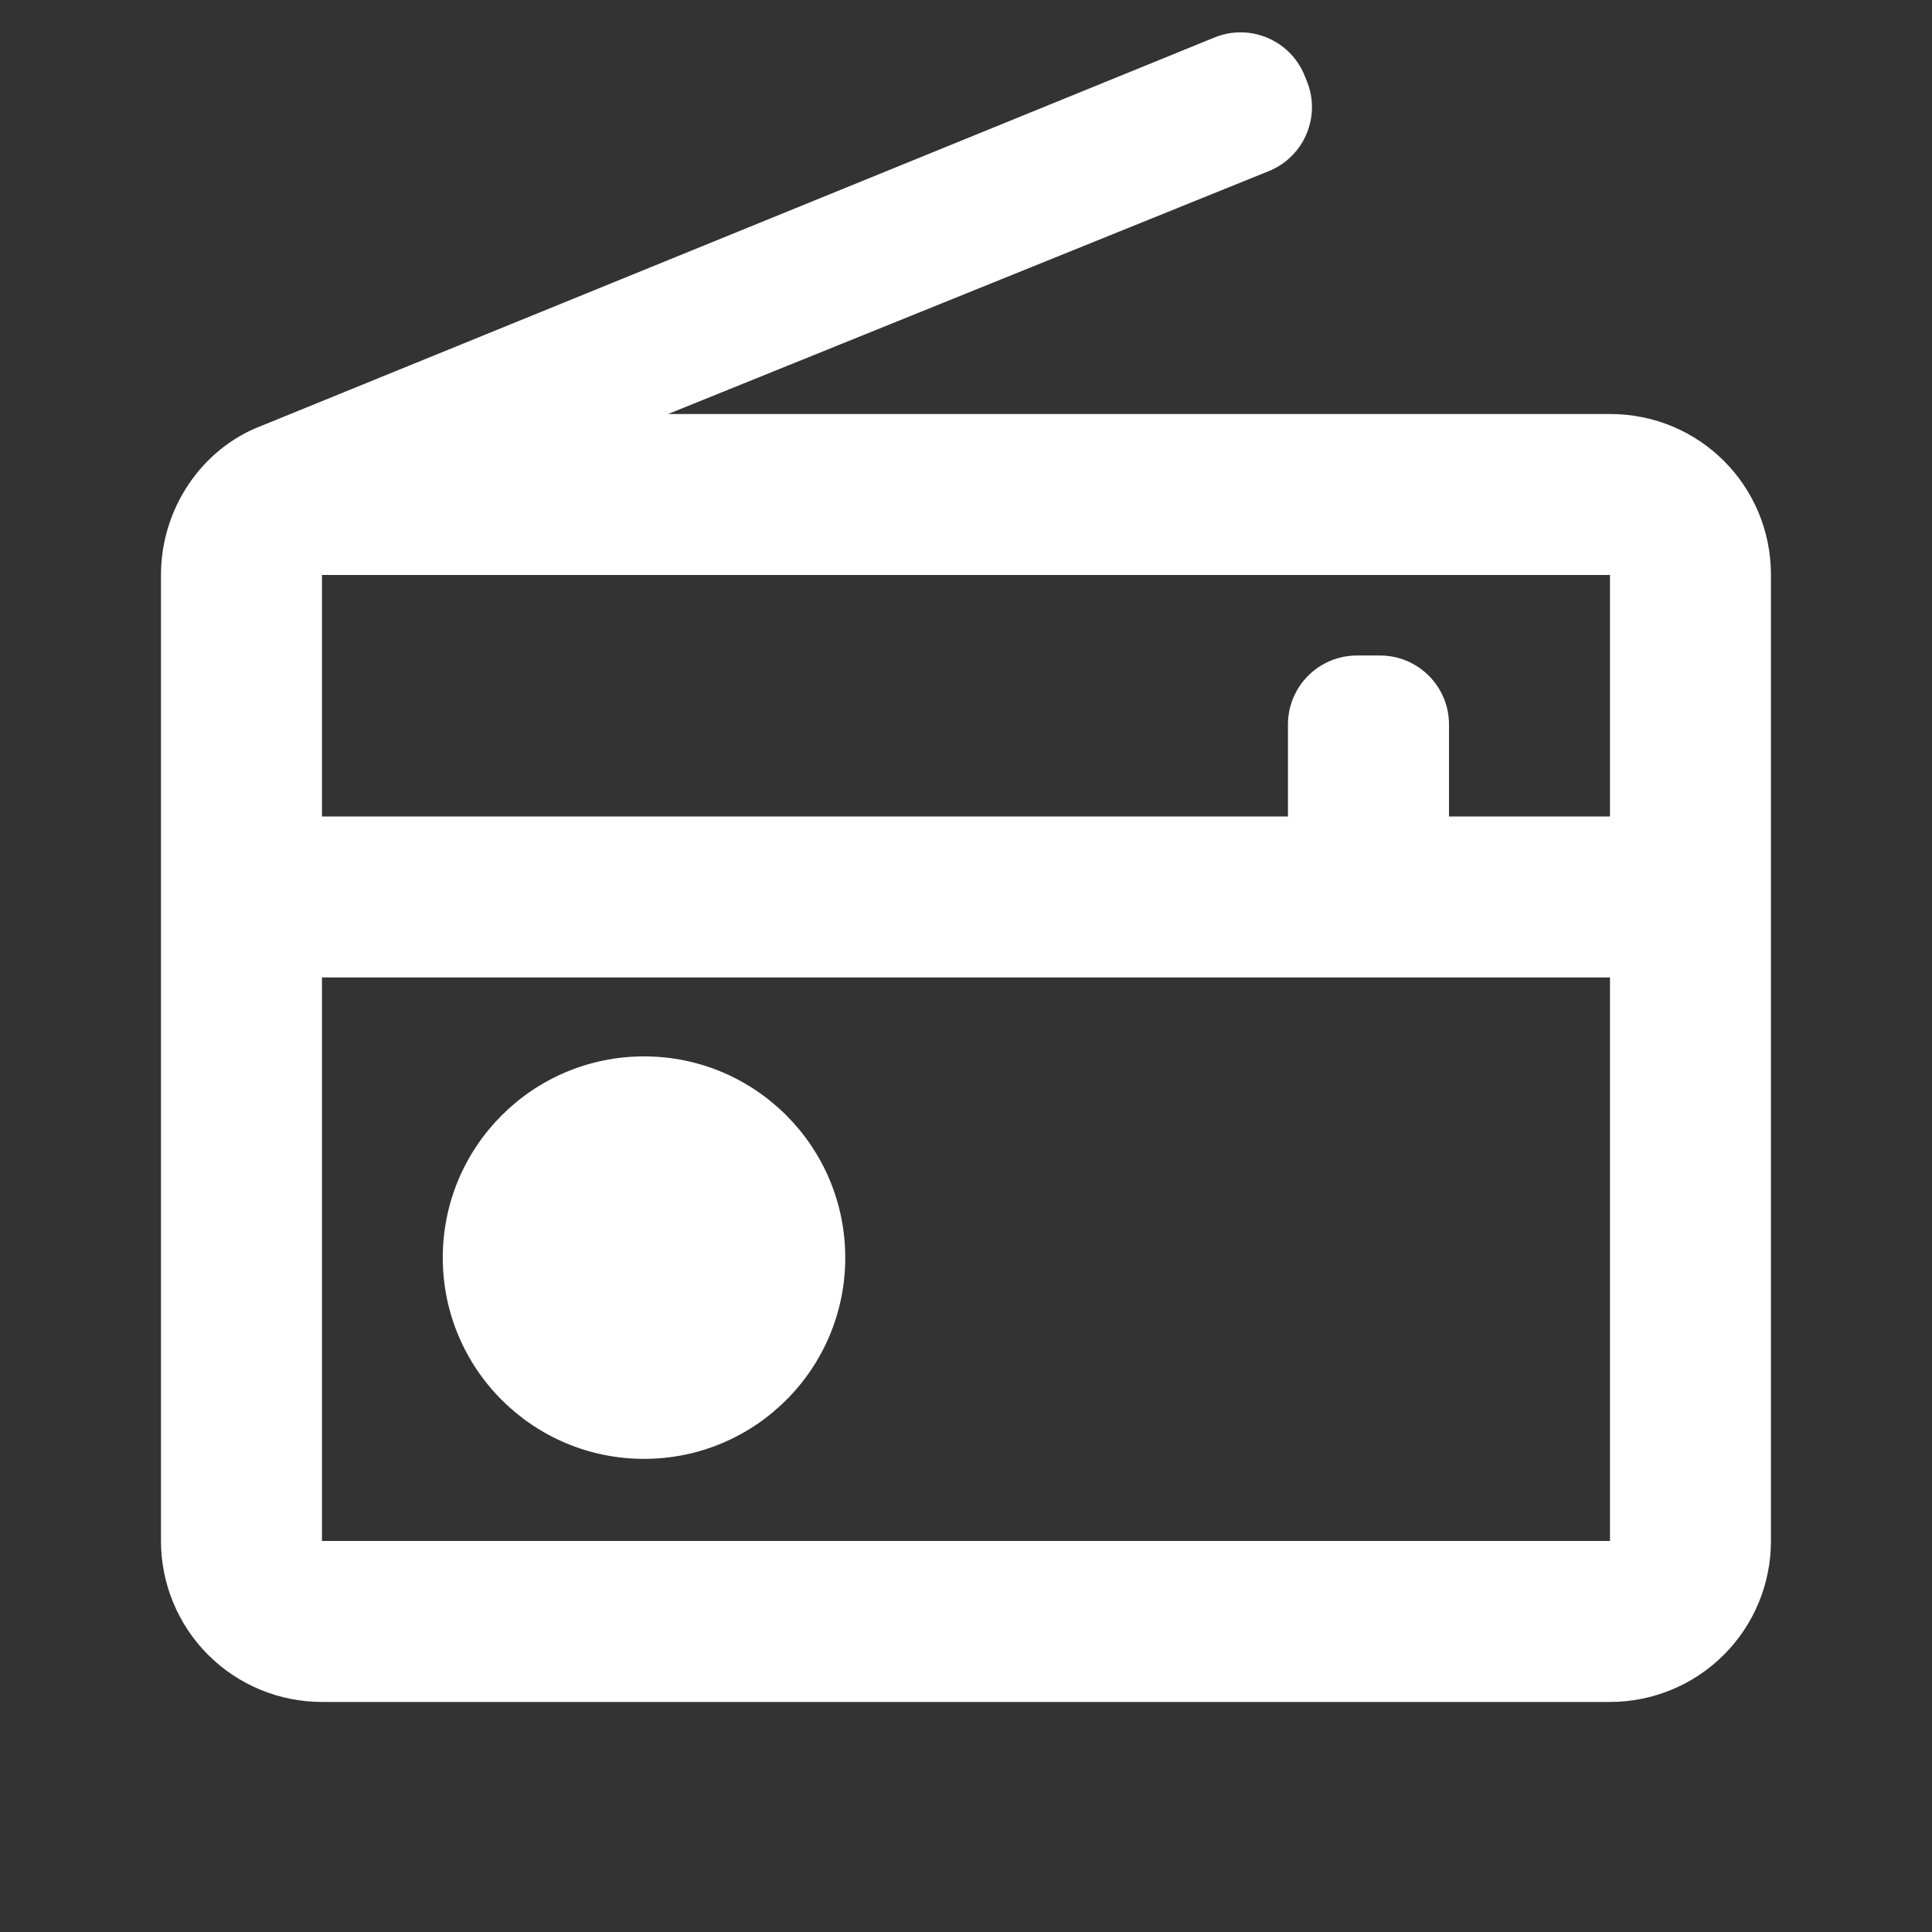 <svg width="28" height="28" viewBox="0 0 28 28" fill="none" xmlns="http://www.w3.org/2000/svg">
<rect x="0" y="0" width="28" height="28" fill="#333333" stroke="none"/>
<path d="M23.333 6H9.683L18.388 2.48C18.902 2.272 19.149 1.686 18.939 1.174L18.905 1.09C18.696 0.58 18.113 0.335 17.602 0.543L3.78 6.175C2.928 6.502 2.333 7.365 2.333 8.333V22.333C2.333 22.952 2.579 23.546 3.016 23.983C3.454 24.421 4.048 24.666 4.666 24.666H23.333C23.952 24.666 24.545 24.421 24.983 23.983C25.421 23.546 25.666 22.952 25.666 22.333V8.333C25.666 7.038 24.628 6 23.333 6ZM23.333 8.333V11.833H21V10.5C21 9.948 20.552 9.5 20 9.5H19.666C19.114 9.5 18.666 9.948 18.666 10.5V11.833H4.666V8.333H23.333ZM4.666 22.333V14.166H23.333V22.333H4.666Z" fill="white"/>
<path d="M9.334 21.143C10.944 21.143 12.25 19.838 12.25 18.227C12.25 16.616 10.944 15.31 9.334 15.31C7.723 15.31 6.417 16.616 6.417 18.227C6.417 19.838 7.723 21.143 9.334 21.143Z" fill="white"/>
</svg>
